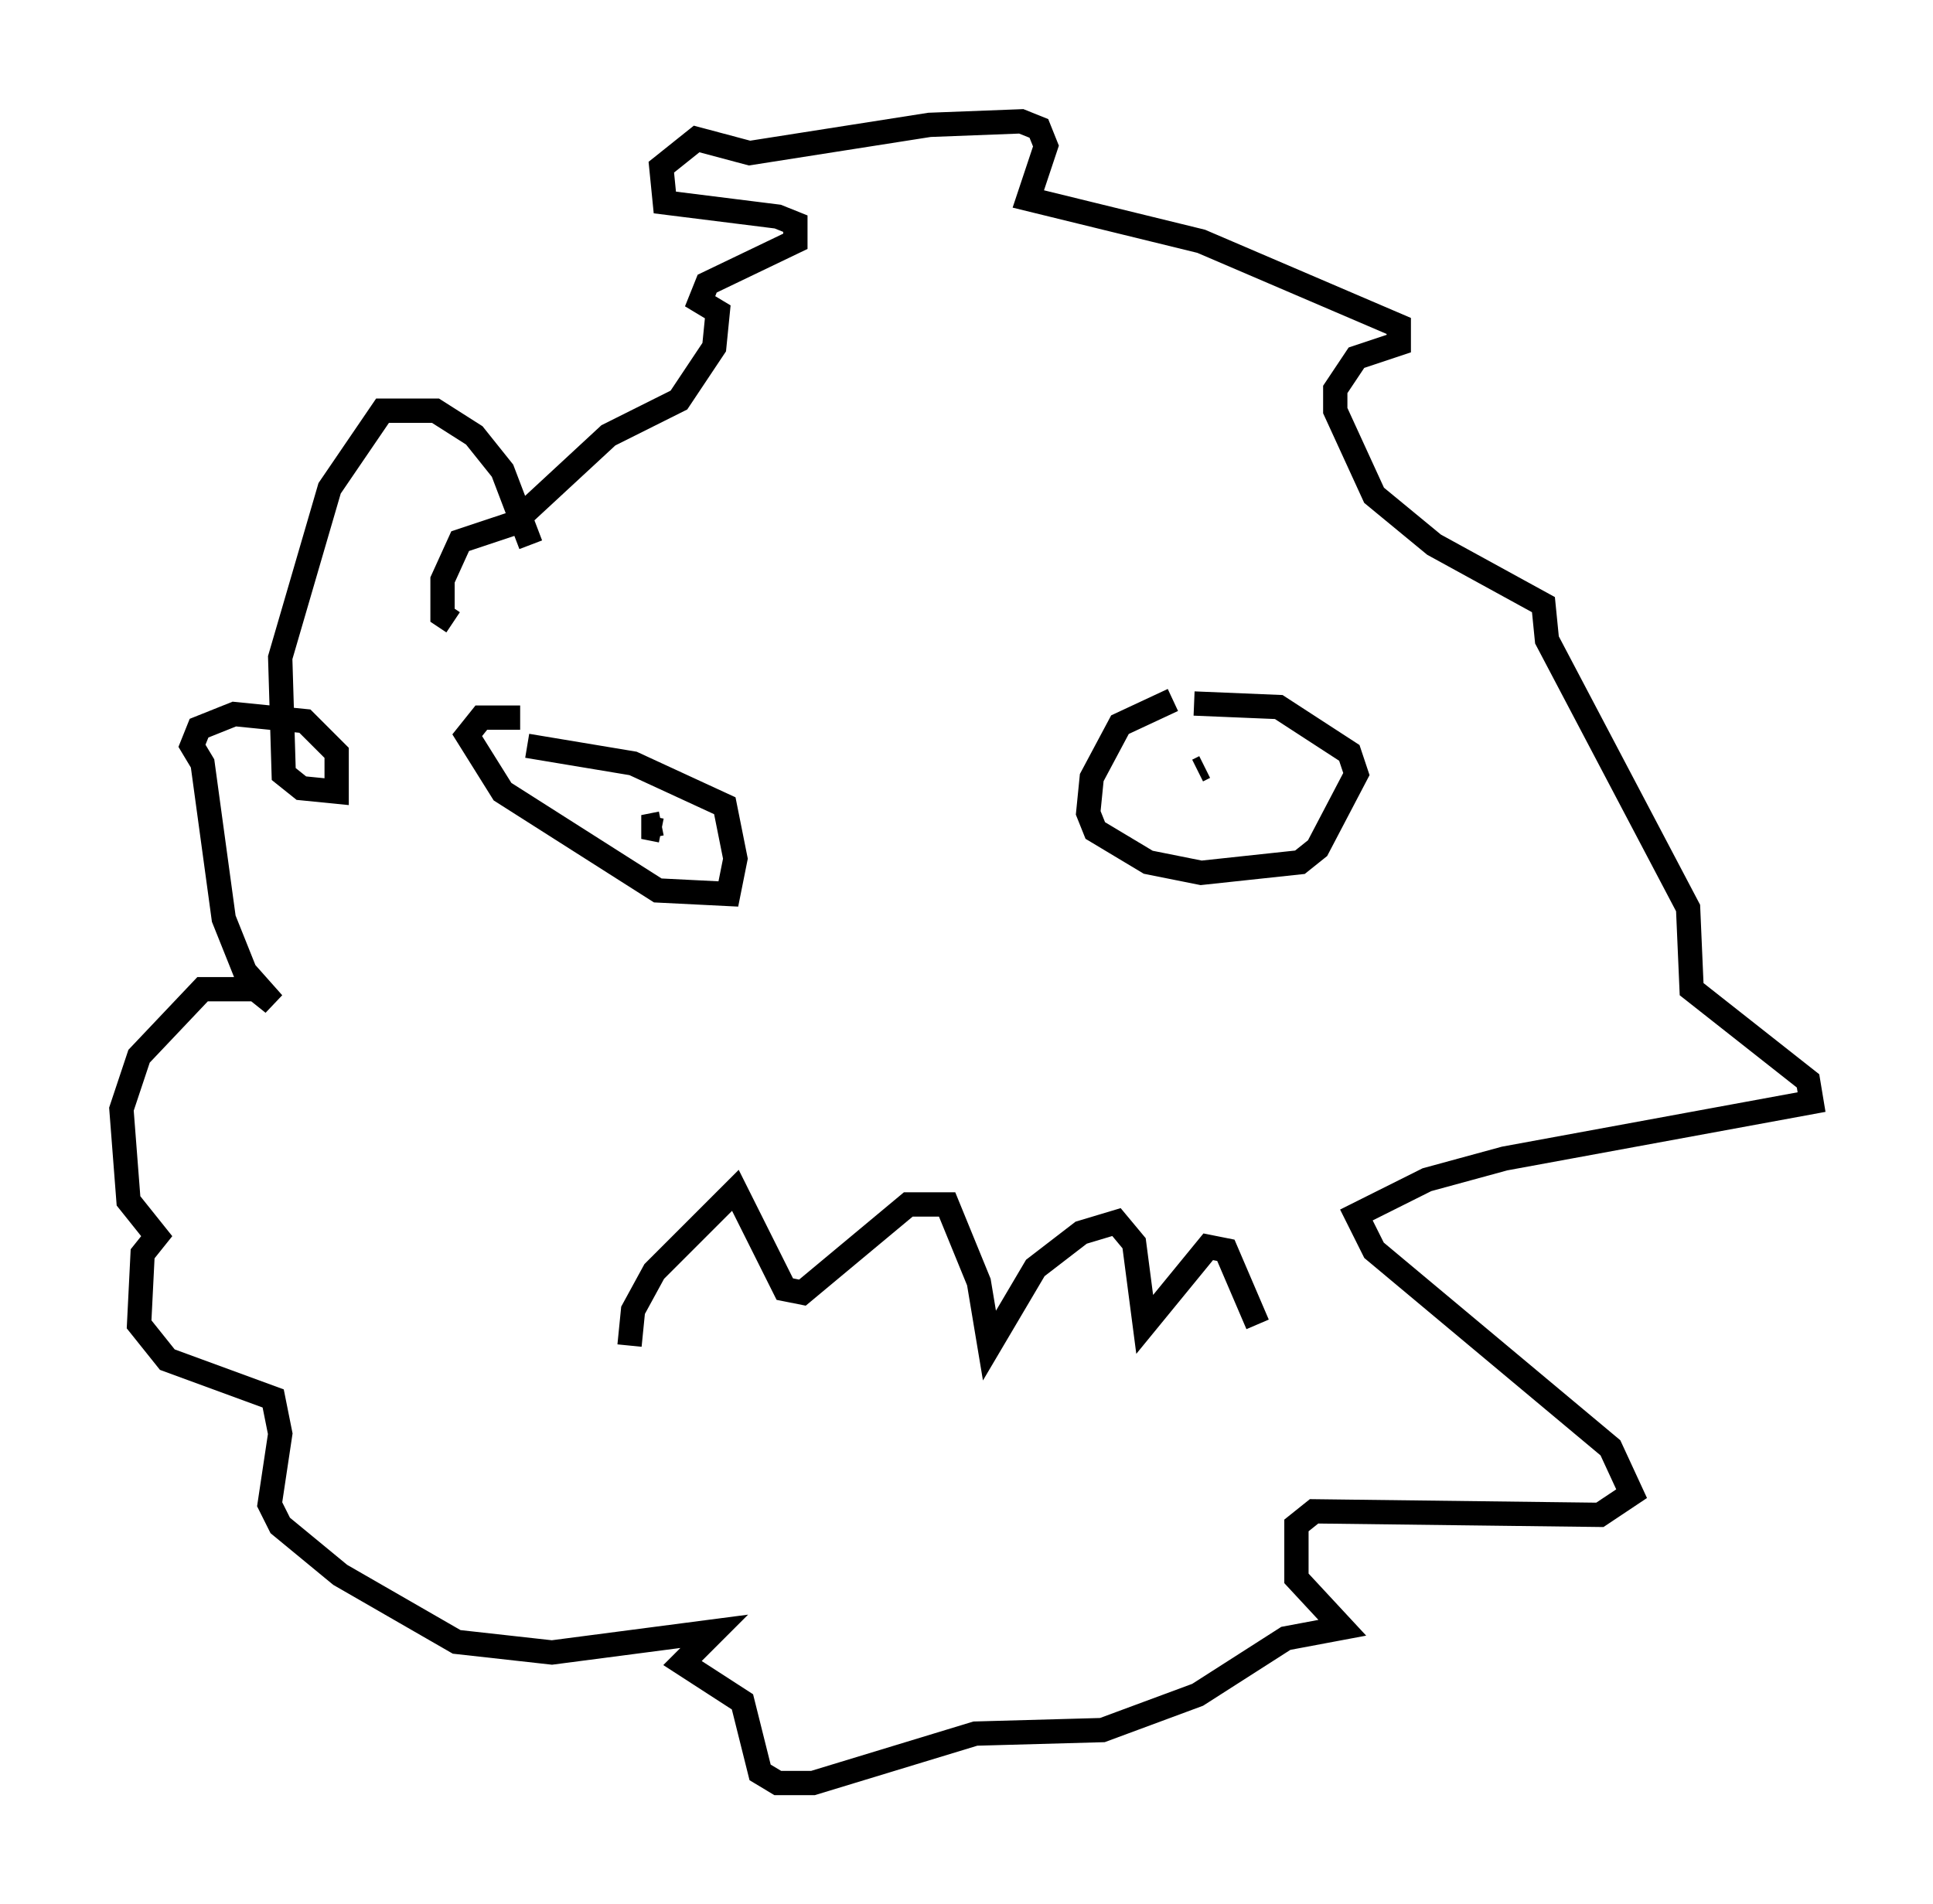<?xml version="1.0" encoding="utf-8" ?>
<svg baseProfile="full" height="78.413" version="1.1" width="79.575" xmlns="http://www.w3.org/2000/svg" xmlns:ev="http://www.w3.org/2001/xml-events" xmlns:xlink="http://www.w3.org/1999/xlink"><defs /><rect fill="white" height="78.413" width="79.575" x="0" y="0" /><path d="M21.704, 24.609 m0.145, -2.179 l-1.162, -3.05 -1.162, -1.453 l-1.598, -1.017 -2.179, 0.0 l-2.179, 3.196 -2.034, 6.972 l0.145, 4.793 0.726, 0.581 l1.453, 0.145 0.0, -1.598 l-1.307, -1.307 -2.905, -0.291 l-1.453, 0.581 -0.291, 0.726 l0.436, 0.726 0.872, 6.391 l0.872, 2.179 1.162, 1.307 l-0.726, -0.581 -2.179, 0.0 l-2.615, 2.76 -0.726, 2.179 l0.291, 3.777 1.162, 1.453 l-0.581, 0.726 -0.145, 2.905 l1.162, 1.453 4.358, 1.598 l0.291, 1.453 -0.436, 2.905 l0.436, 0.872 2.469, 2.034 l4.793, 2.76 3.922, 0.436 l6.682, -0.872 -1.307, 1.307 l2.469, 1.598 0.726, 2.905 l0.726, 0.436 1.453, 0.0 l6.682, -2.034 5.229, -0.145 l3.922, -1.453 3.631, -2.324 l2.324, -0.436 -1.888, -2.034 l0.0, -2.179 0.726, -0.581 l11.765, 0.145 1.307, -0.872 l-0.872, -1.888 -9.732, -8.134 l-0.726, -1.453 2.905, -1.453 l3.196, -0.872 12.637, -2.324 l-0.145, -0.872 -4.793, -3.777 l-0.145, -3.341 -5.81, -11.039 l-0.145, -1.453 -4.503, -2.469 l-2.469, -2.034 -1.598, -3.486 l0.0, -0.872 0.872, -1.307 l1.743, -0.581 0.0, -0.726 l-8.134, -3.486 -7.117, -1.743 l0.726, -2.179 -0.291, -0.726 l-0.726, -0.291 -3.777, 0.145 l-7.408, 1.162 -2.179, -0.581 l-1.453, 1.162 0.145, 1.453 l4.648, 0.581 0.726, 0.291 l0.0, 0.726 -3.631, 1.743 l-0.291, 0.726 0.726, 0.436 l-0.145, 1.453 -1.453, 2.179 l-2.905, 1.453 -3.922, 3.631 l-2.179, 0.726 -0.726, 1.598 l0.0, 1.453 0.436, 0.291 m3.05, 5.084 l4.358, 0.726 3.777, 1.743 l0.436, 2.179 -0.291, 1.453 l-2.905, -0.145 -6.391, -4.067 l-1.453, -2.324 0.581, -0.726 l1.598, 0.0 m26.871, -0.726 l-2.179, 1.017 -1.162, 2.179 l-0.145, 1.453 0.291, 0.726 l2.179, 1.307 2.179, 0.436 l4.067, -0.436 0.726, -0.581 l1.598, -3.05 -0.291, -0.872 l-2.905, -1.888 -3.486, -0.145 m0.436, 2.615 l-0.291, 0.145 m-21.788, 2.179 l0.0, 0.0 m-0.291, 0.291 l-0.726, -0.145 0.726, -0.145 m-1.307, 21.497 l0.145, -1.453 0.872, -1.598 l3.341, -3.341 2.034, 4.067 l0.726, 0.145 4.358, -3.631 l1.598, 0.0 1.307, 3.196 l0.436, 2.615 1.888, -3.196 l1.888, -1.453 1.453, -0.436 l0.726, 0.872 0.436, 3.341 l2.615, -3.196 0.726, 0.145 l1.307, 3.05 " fill="none" stroke="black" stroke-width="1" /></svg>